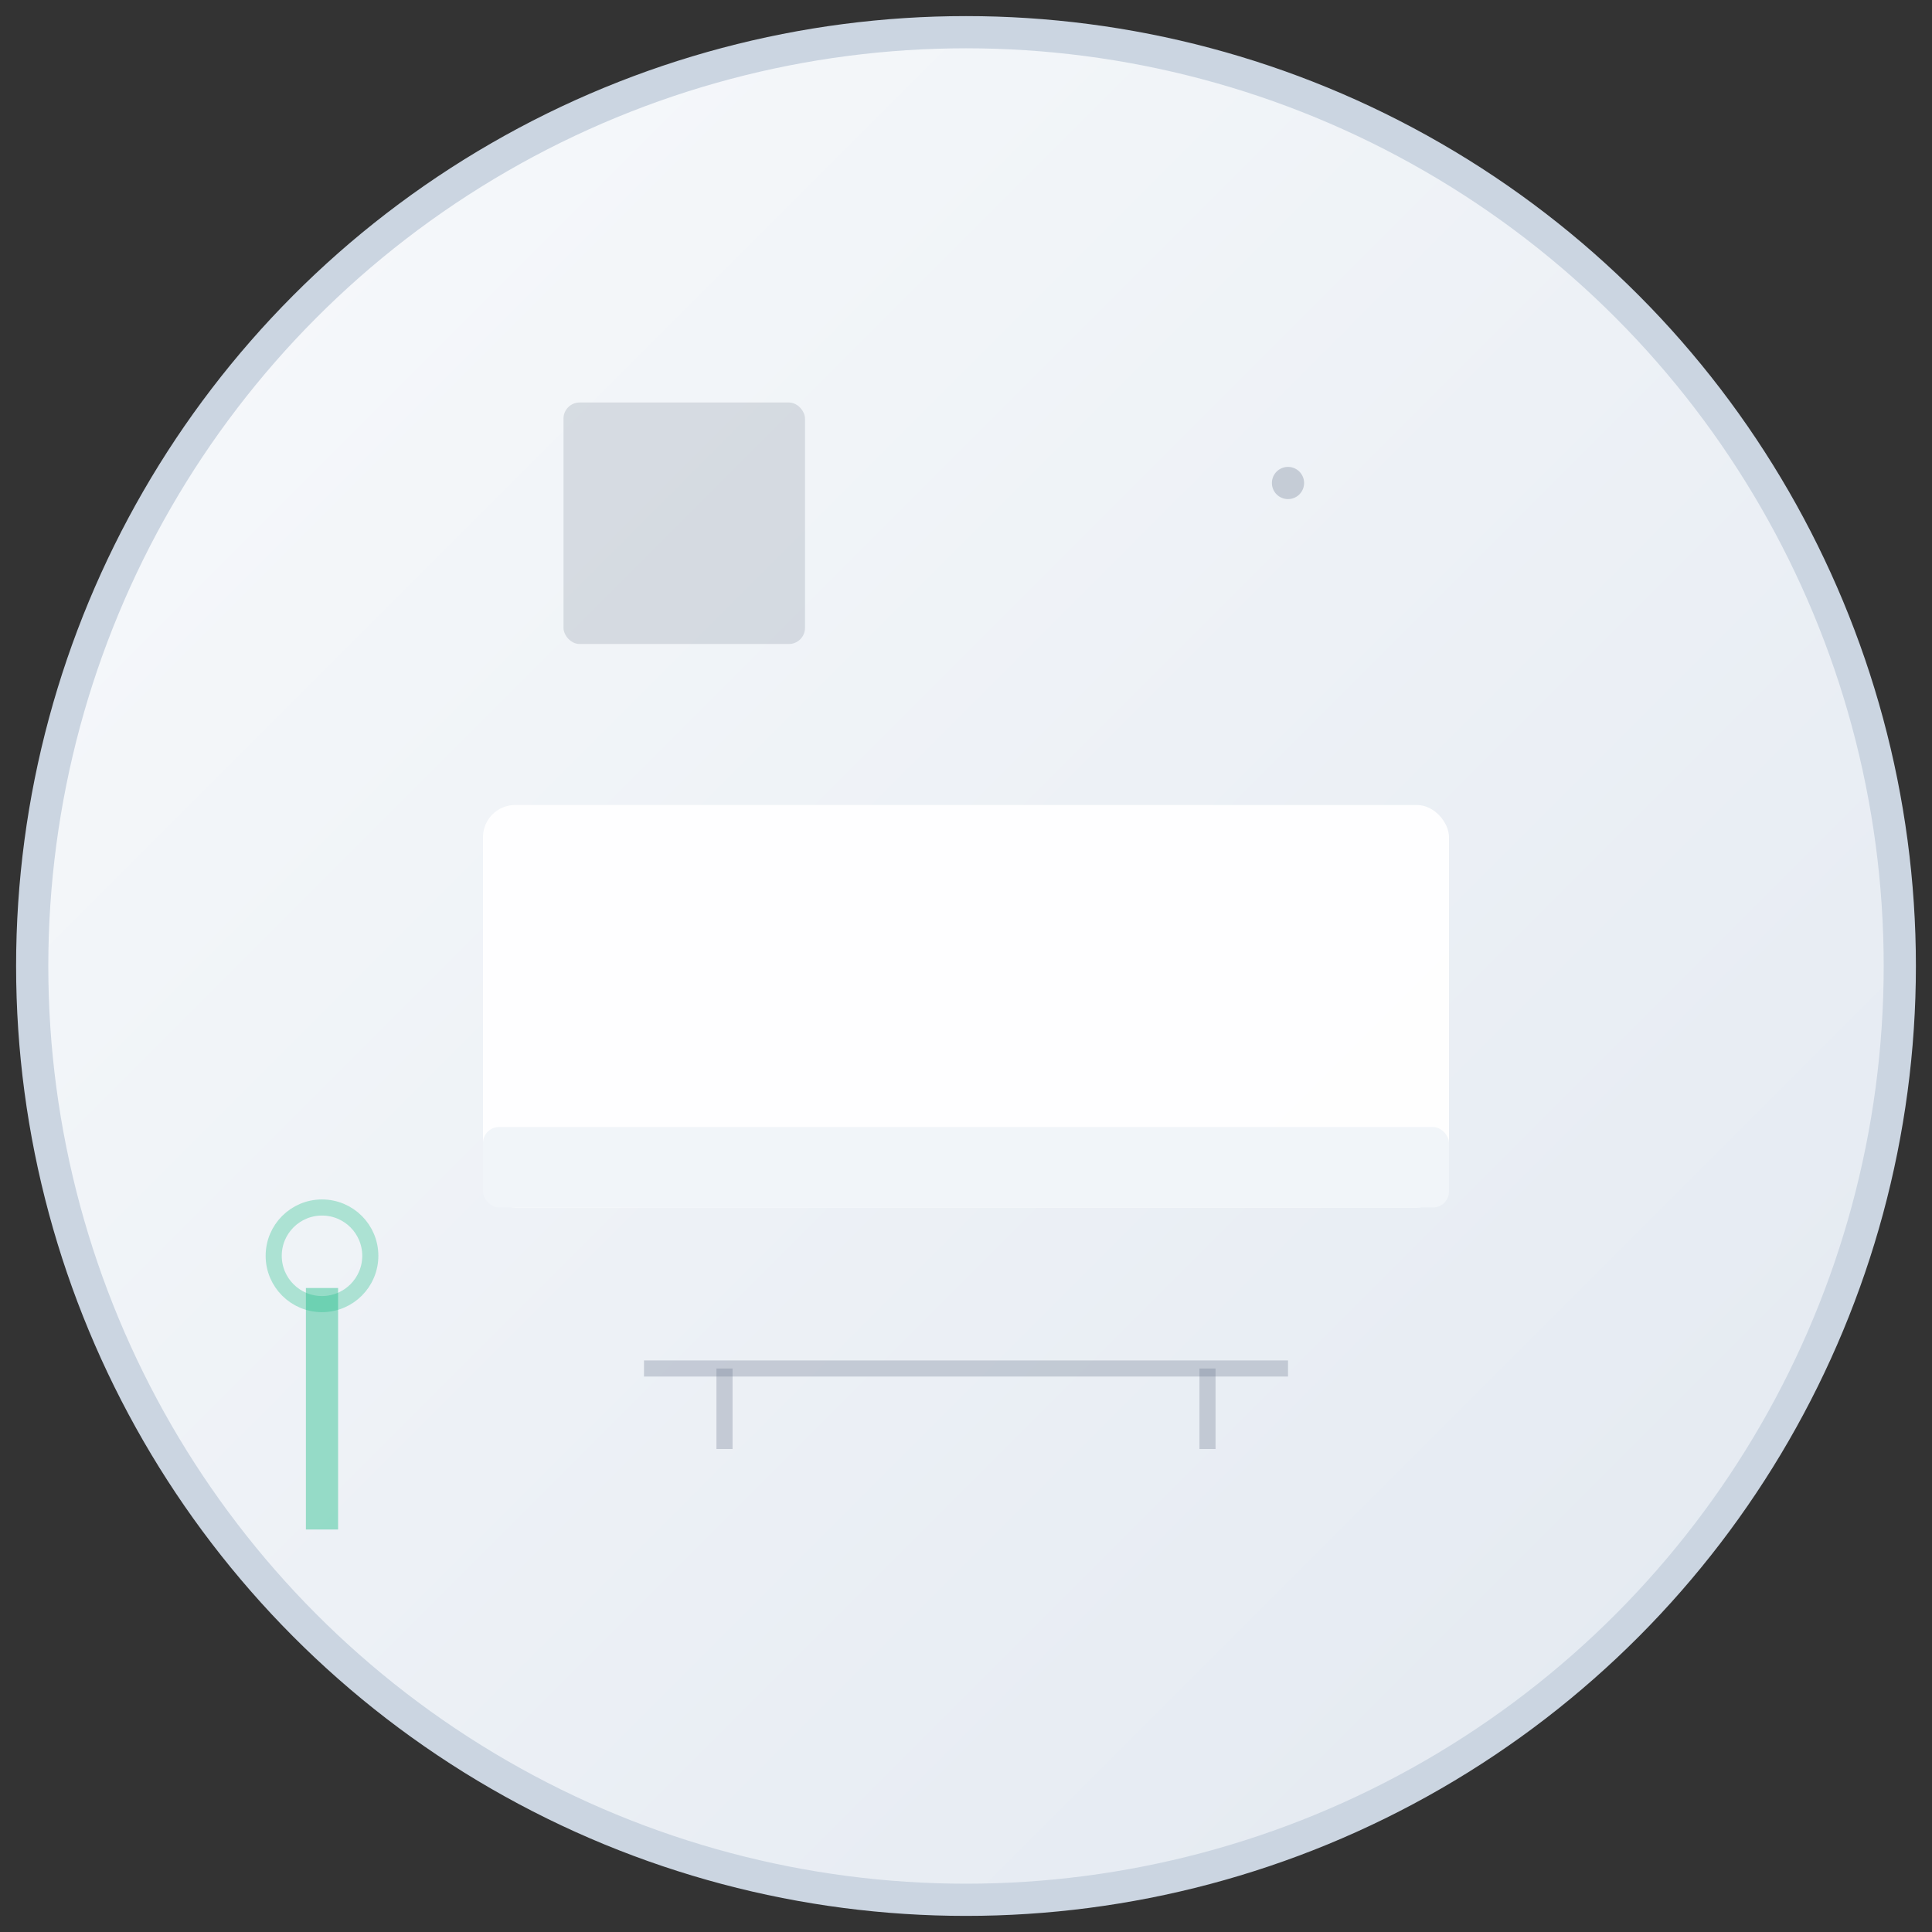 <svg width="120" height="120" viewBox="0 0 120 120" fill="none" xmlns="http://www.w3.org/2000/svg">
  <rect x="0" y="0" width="120" height="120" fill="#333333" stroke="none"/>
  <!-- Minimalist Style Illustration -->
  <defs>
    <linearGradient id="minimalistGradient" x1="0%" y1="0%" x2="100%" y2="100%">
      <stop offset="0%" style="stop-color:#F8FAFC;stop-opacity:1" />
      <stop offset="100%" style="stop-color:#E2E8F0;stop-opacity:1" />
    </linearGradient>
  </defs>
  
  <!-- Background Circle -->
  <circle cx="60" cy="60" r="58" fill="url(#minimalistGradient)" stroke="#CBD5E1" stroke-width="2"/>
  
  <!-- Ultra-clean sofa -->
  <rect x="30" y="50" width="60" height="25" rx="2" fill="#FFFFFF" opacity="0.95"/>
  <rect x="30" y="70" width="60" height="5" rx="1" fill="#F1F5F9"/>
  
  <!-- Invisible coffee table (just a line) -->
  <line x1="40" y1="85" x2="80" y2="85" stroke="#64748B" stroke-width="1" opacity="0.3"/>
  <line x1="45" y1="85" x2="45" y2="90" stroke="#64748B" stroke-width="1" opacity="0.3"/>
  <line x1="75" y1="85" x2="75" y2="90" stroke="#64748B" stroke-width="1" opacity="0.3"/>
  
  <!-- Single minimal artwork -->
  <rect x="35" y="25" width="15" height="15" rx="1" fill="#64748B" opacity="0.2"/>
  
  <!-- Negative space elements -->
  <circle cx="80" cy="30" r="1" fill="#64748B" opacity="0.3"/>
  
  <!-- Single plant line -->
  <line x1="20" y1="95" x2="20" y2="80" stroke="#10B981" stroke-width="2" opacity="0.4"/>
  <circle cx="20" cy="78" r="3" fill="none" stroke="#10B981" stroke-width="1" opacity="0.3"/>
</svg>